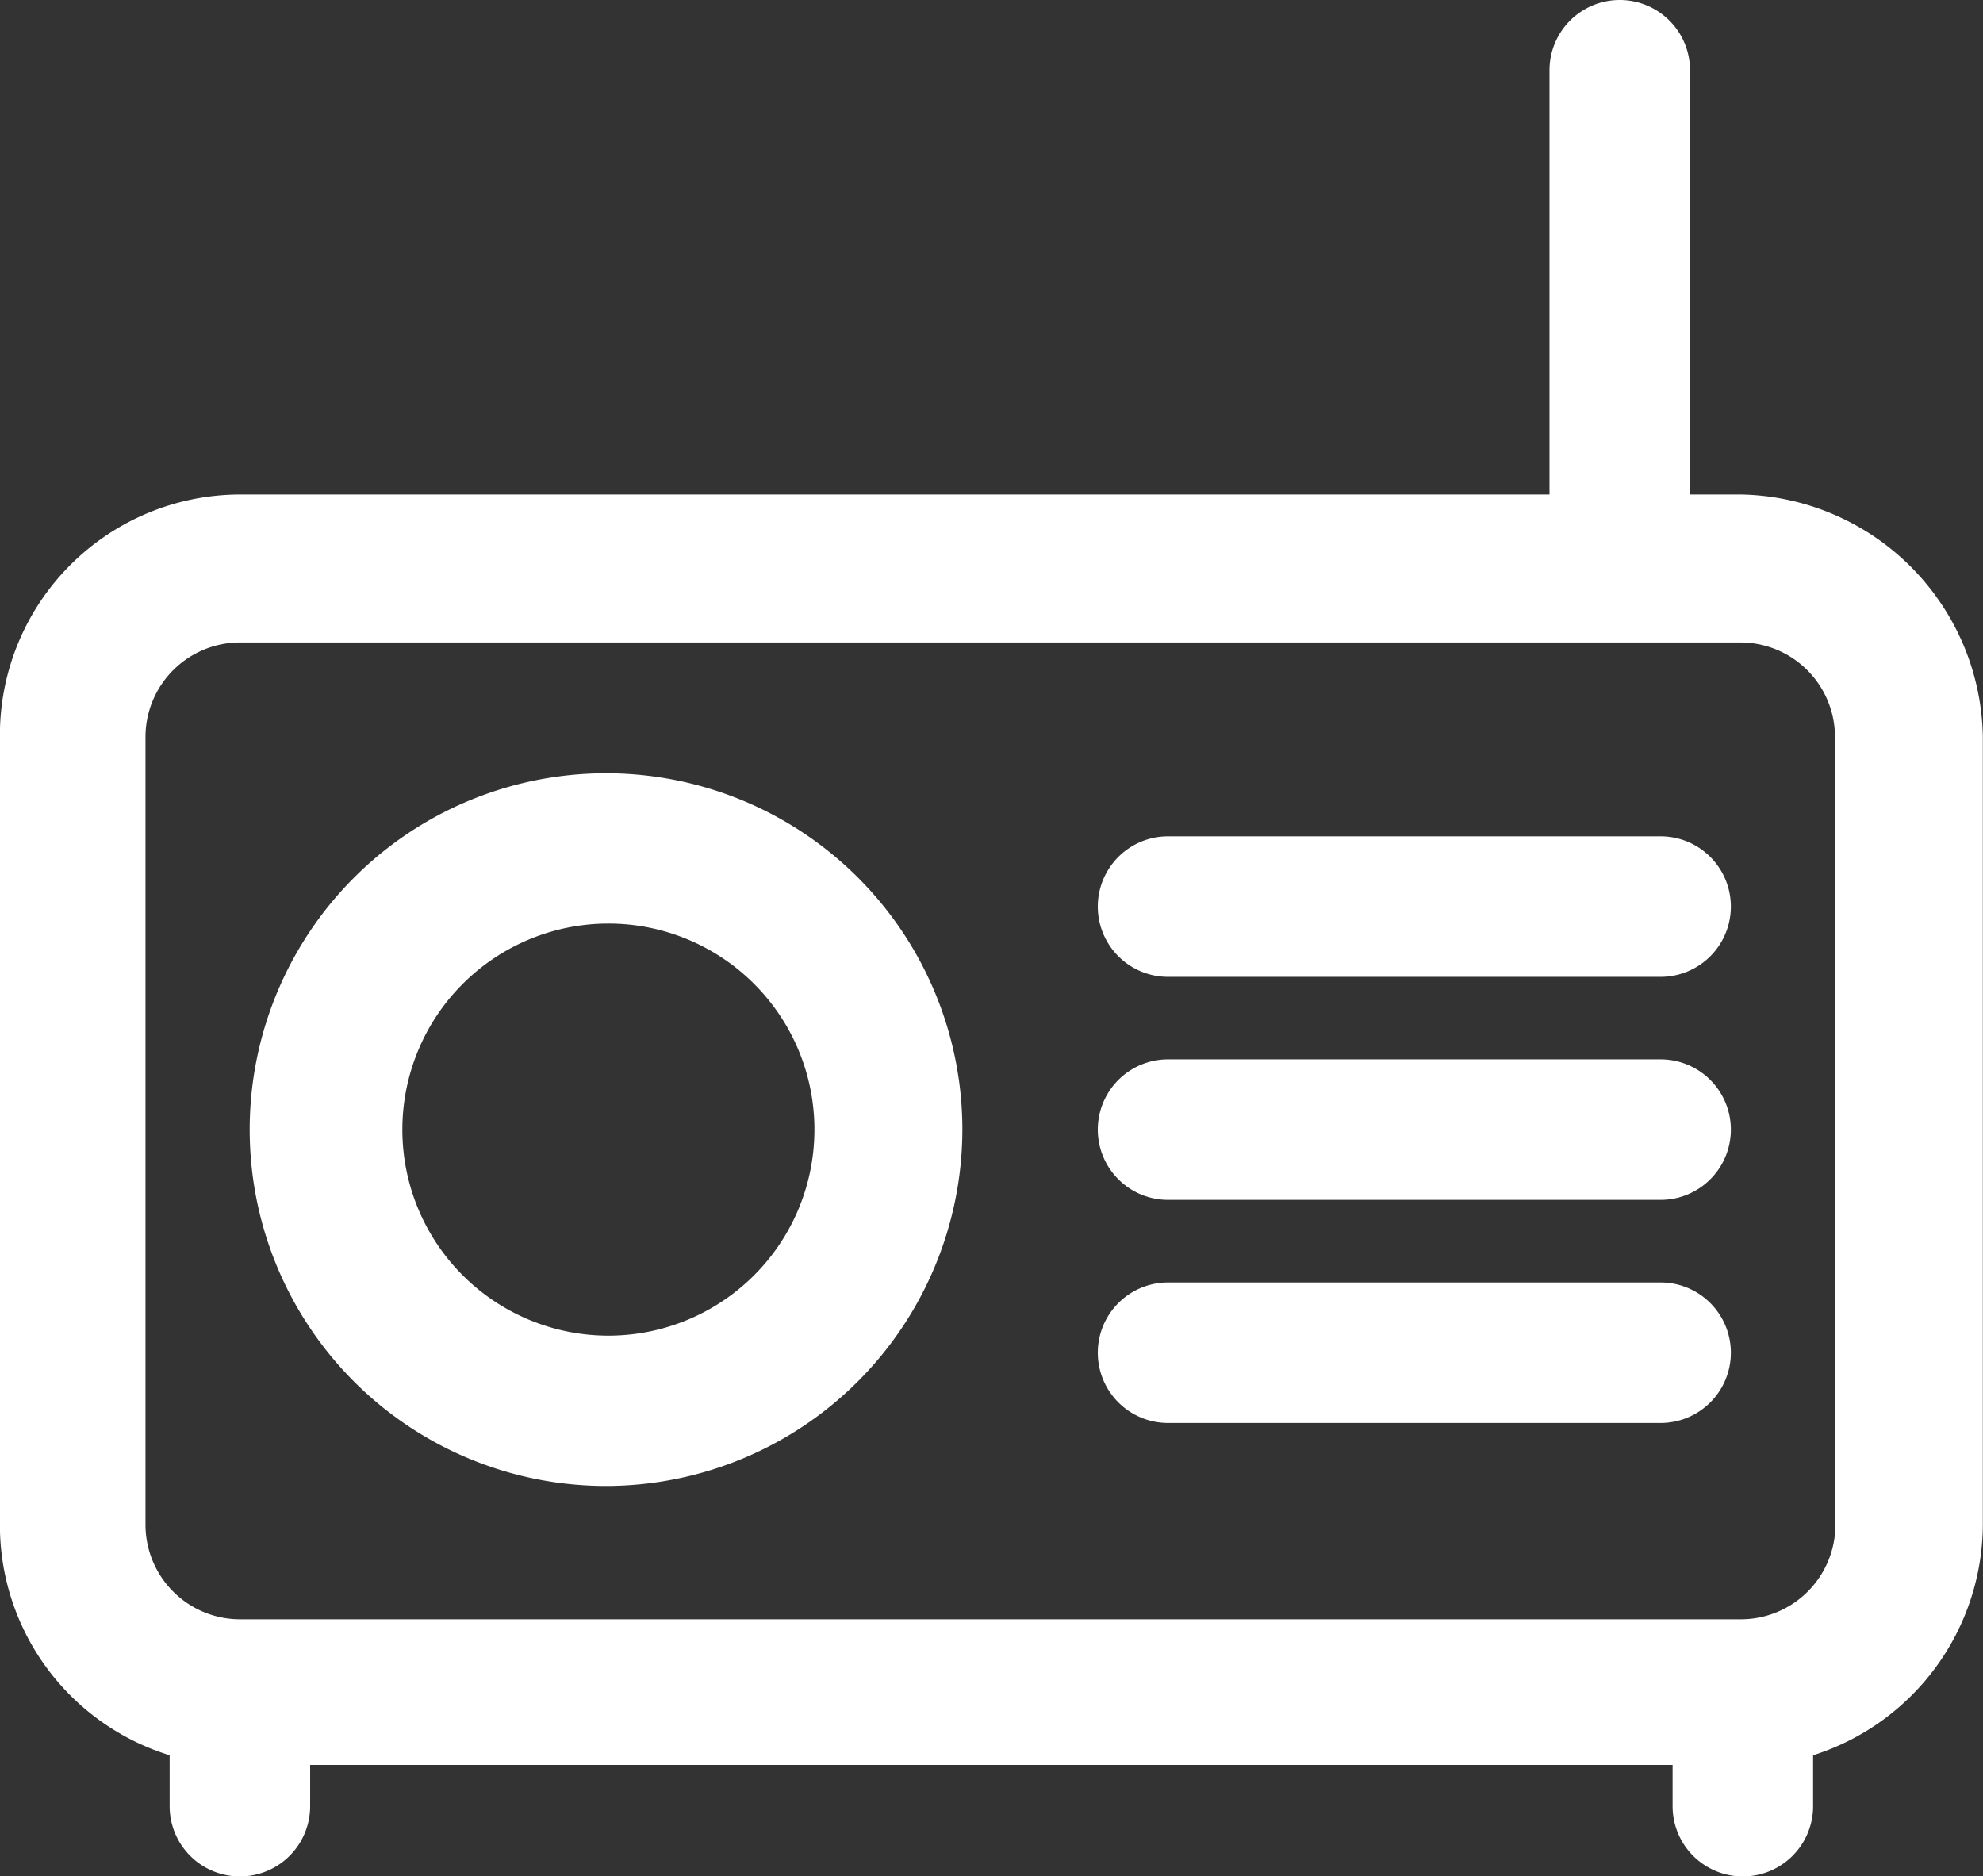 <svg xmlns="http://www.w3.org/2000/svg" width="22.666" height="21.446" viewBox="0 0 22.666 21.446">
  <rect x="0" y="0" width="22.666" height="21.446" fill="#333333" stroke="none"/>
  <g id="np_radio_639386_000000" transform="translate(-8.801 -9.403)">
    <path id="Path_1054" data-name="Path 1054" d="M23.272,49.447a4.073,4.073,0,1,1,4.046-4.073A4.079,4.079,0,0,1,23.272,49.447Zm0-6.428a2.355,2.355,0,1,0,2.355,2.355A2.354,2.354,0,0,0,23.272,43.019Z" transform="translate(-7.517 -23.06)" fill="#fff"/>
    <path id="Path_1055" data-name="Path 1055" d="M60.53,45.508H54.9a.8.8,0,1,1,0-1.606H60.53a.8.8,0,0,1,0,1.606Z" transform="translate(-32.748 -24.94)" fill="#fff"/>
    <path id="Path_1056" data-name="Path 1056" d="M60.53,54.707H54.9a.8.8,0,0,1,0-1.606H60.53a.8.8,0,0,1,0,1.606Z" transform="translate(-32.748 -31.59)" fill="#fff"/>
    <path id="Path_1057" data-name="Path 1057" d="M60.53,63.911H54.9a.8.8,0,0,1,0-1.606H60.53a.8.8,0,0,1,0,1.606Z" transform="translate(-32.748 -38.244)" fill="#fff"/>
    <path id="Path_1058" data-name="Path 1058" d="M28.7,15.055h-.582V10.206a.8.8,0,1,0-1.606,0v4.849H11.544A2.749,2.749,0,0,0,8.8,17.8v9.033a2.752,2.752,0,0,0,1.94,2.632v.582a.8.8,0,0,0,1.606,0v-.471H27.919v.471a.8.8,0,0,0,1.606,0v-.582a2.779,2.779,0,0,0,1.94-2.632l0-9.005A2.816,2.816,0,0,0,28.7,15.055Zm1.08,11.776a1.081,1.081,0,0,1-1.08,1.08H11.544a1.081,1.081,0,0,1-1.08-1.08V17.826a1.081,1.081,0,0,1,1.08-1.08H28.695a1.081,1.081,0,0,1,1.08,1.08Z" fill="#fff"/>
  </g>
</svg>
